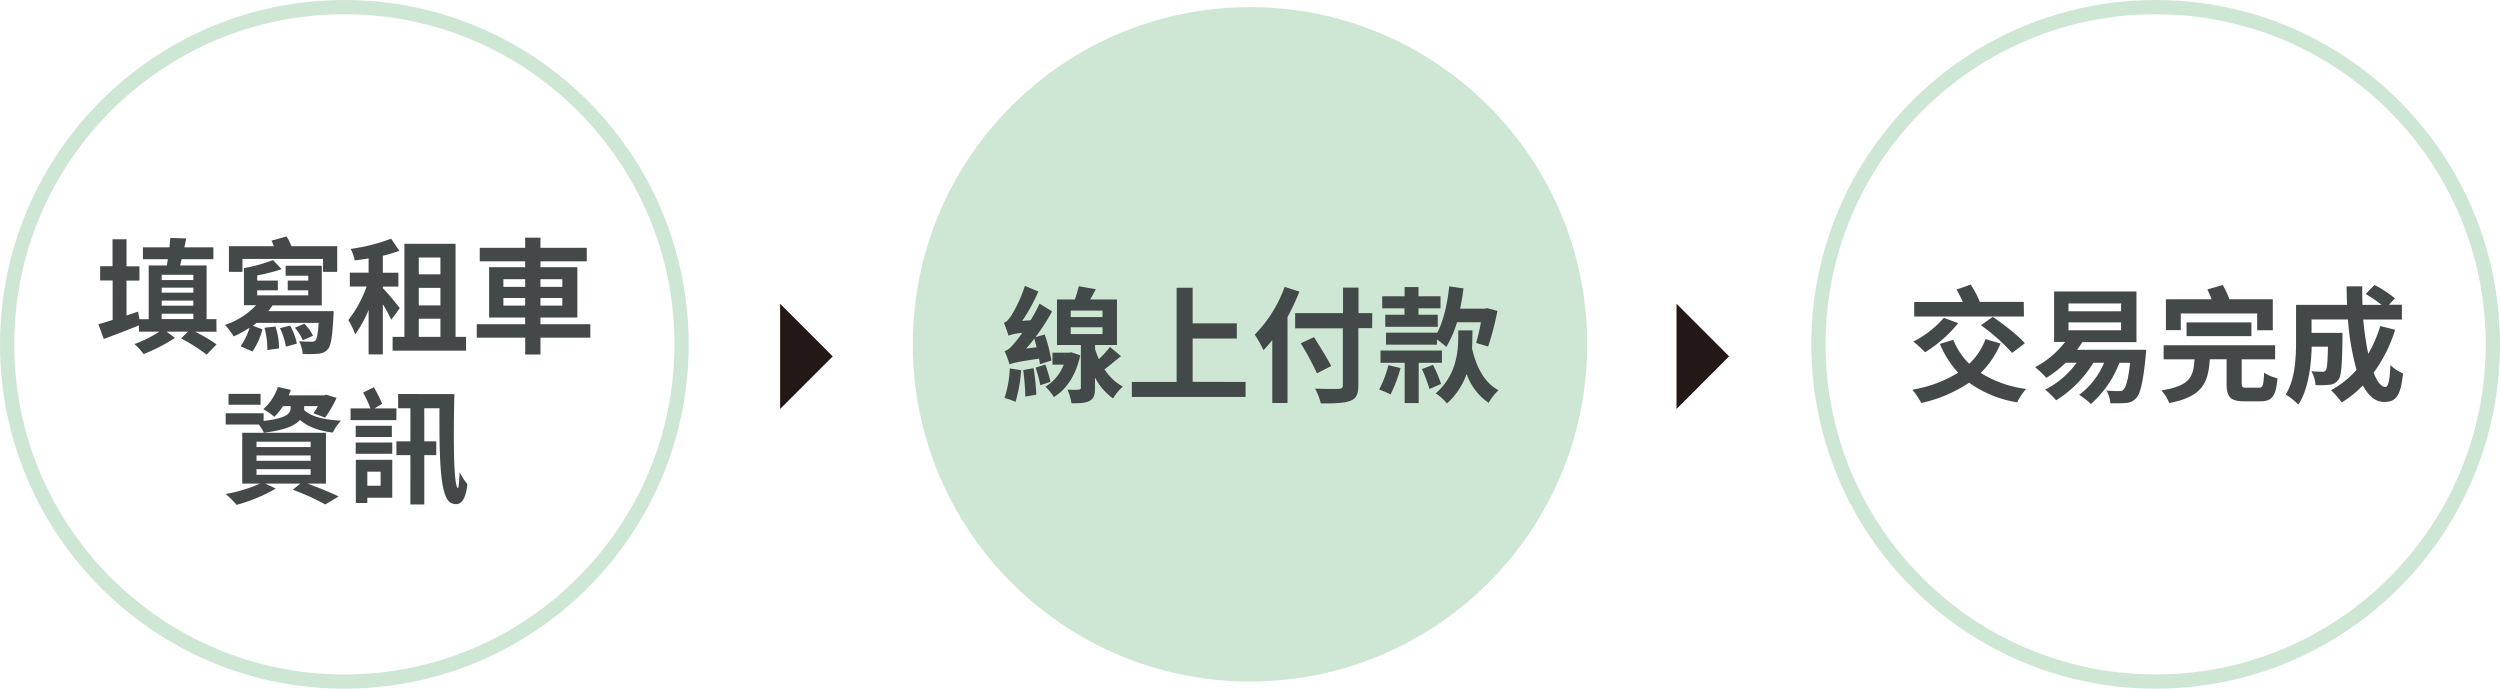 <svg xmlns="http://www.w3.org/2000/svg" viewBox="0 0 701.78 193.33"><defs><style>.cls-1{fill:none;stroke:#cee7d4;stroke-miterlimit:10;stroke-width:4px;}.cls-2{fill:#434948;}.cls-3{fill:#cee7d4;}.cls-4{fill:#231815;}</style></defs><title>img2</title><g id="圖層_2" data-name="圖層 2"><g id="圖層_1-2" data-name="圖層 1"><circle class="cls-1" cx="96.66" cy="96.66" r="94.66"/><path class="cls-2" d="M60.78,93.13h-6a41.62,41.62,0,0,1,6,3.55L58,99.56A48.42,48.42,0,0,0,50.84,95l1.93-1.9h-6l2.35,1.76a48.49,48.49,0,0,1-8.81,4.53,17.55,17.55,0,0,0-2.57-2.81,34.37,34.37,0,0,0,7-3.48H39V91.34c-3.38,1.37-7,2.74-9.87,3.83L27.62,91c1.12-.28,2.46-.7,4-1.19V78.73H28.11v-4h3.48V67.17h3.93v7.59h3.62v4H35.52v9.8l3.24-1.09.38,2.14h2.6V74.52h5.09c.11-.57.21-1.16.29-1.76h-7V69.42h7.45c.1-1,.17-1.82.24-2.63l4.46.14c-.14.81-.31,1.65-.52,2.49h8.15v3.34H51c-.14.6-.28,1.19-.46,1.76H58V89.58h2.74Zm-15.39-16v1.48h8.89V77.15Zm8.89,3.62H45.39v1.4h8.89Zm-8.89,5.06h8.89V84.39H45.39Zm0,3.75h8.89V88.07H45.39Z"/><path class="cls-2" d="M93.66,87.34s0,1-.07,1.47c-.28,5.76-.7,8.29-1.58,9.24a3.68,3.68,0,0,1-2.63,1.23,28.9,28.9,0,0,1-4.43.07,8.7,8.7,0,0,0-1-3.58,28,28,0,0,0,3.44.14,1.43,1.43,0,0,0,1.16-.35c.42-.46.67-1.8.91-4.92H72c-.35.28-.7.56-1,.81l2.67,1a20.62,20.62,0,0,1-2.78,6.22l-3.37-1.47A18,18,0,0,0,70.06,92a30.83,30.83,0,0,1-4.46,2.43,24.36,24.36,0,0,0-2.43-3.23,21.06,21.06,0,0,0,8.72-5.52H68.48V75.25A41.65,41.65,0,0,0,76.63,73l2.42,2.56a52.19,52.19,0,0,1-6.85,1.76v1.44H78v2.74H72.2v1.4H86.53v-1.4H80.77V78.77h5.76V77.4H80.18V74.59H90.33V85.72H76.49a17.8,17.8,0,0,1-1.16,1.62Zm1-18.23v7.2H90.68V72.69H68.06v3.62h-3.8v-7.2H76.87a11.83,11.83,0,0,0-.66-1.55l4.25-1.19a22.59,22.59,0,0,1,1.37,2.74ZM77.33,91.66a19.54,19.54,0,0,1,1,6.14l-3.3.46A22.27,22.27,0,0,0,74.24,92Zm4.11-.25a17.19,17.19,0,0,1,1.9,5.06l-3.09.84a19.42,19.42,0,0,0-1.66-5.2ZM85,95.52A13.63,13.63,0,0,0,82.78,92l2.66-1.13a12.52,12.52,0,0,1,2.43,3.38Z"/><path class="cls-2" d="M109.83,89.76a40.7,40.7,0,0,0-2.36-4.36V99.49h-4V87a32.35,32.35,0,0,1-3.76,6.85,23.5,23.5,0,0,0-1.93-4,33,33,0,0,0,5.12-9.41h-4.7v-3.9h5.27v-4c-1.34.21-2.64.42-3.9.56a12.06,12.06,0,0,0-1.13-3.23A51.38,51.38,0,0,0,109.79,67l2.32,3.41a37.53,37.53,0,0,1-4.64,1.37v4.78h4.36v3.9h-4.36v.42a69.71,69.71,0,0,1,4.75,5.62Zm21,4.81v3.87H110.21V94.57h3.31V68.44h14.36V94.57ZM117.56,72.3V77h6.07V72.3Zm6.07,8.5h-6.07v4.92h6.07Zm-6.07,13.77h6.07V89.48h-6.07Z"/><path class="cls-2" d="M165.72,94.78h-14v4.74h-4.29V94.78H133.83V91h13.59V89.13H137.3V75h10.12V73.36H134.67v-3.8h12.75V66.72h4.29v2.84h13v3.8h-13V75h10.36V89.13H151.71V91h14ZM141.31,80.52h6.11V78.38h-6.11Zm6.11,5.27V83.65h-6.11v2.14Zm4.29-7.41v2.14h6.14V78.38Zm6.14,5.27h-6.14v2.14h6.14Z"/><path class="cls-2" d="M85.38,115.09c1.89,1.87,5.61,2.74,10.36,3a13.35,13.35,0,0,0-2.32,3.34c-3.94-.49-7-1.62-9.21-3.55-1.33,1.54-4.25,2.91-10.15,3.58a11.81,11.81,0,0,0-1.4-2.28H63.35V116H74v2.15c6.71-.71,7.59-2.29,7.59-3.59V114H79.44A15.69,15.69,0,0,1,77,117a20.15,20.15,0,0,0-3.09-2.15A14.12,14.12,0,0,0,78,108.63l3.65.81c-.17.53-.39,1-.6,1.54H91l.63-.17,2.85.88a31.67,31.67,0,0,1-3.23,5.55L88,116a19.41,19.41,0,0,0,1.23-2H85.38v1.08Zm.94,20.66c3.23,1.19,6.68,2.6,8.75,3.62l-3.76,2.24a64.94,64.94,0,0,0-9.13-4.14l2.14-1.72h-9.9l3,1.4a45.27,45.27,0,0,1-11,4.57,28.84,28.84,0,0,0-3.09-3.06A40,40,0,0,0,73,135.75H68V121.49h23.5v14.26ZM73.15,113.62h-9v-3.06h9ZM72,125.49H87.2V124H72Zm0,3.87H87.2v-1.51H72Zm0,3.93H87.2v-1.58H72Z"/><path class="cls-2" d="M111.27,117.94H98.41v-3.3H104a32.62,32.62,0,0,0-2.07-4.43l3-1.51a38,38,0,0,1,2.36,4.67l-2.15,1.27h6.15Zm-11.42,4.74v-3.16H110v3.16Zm0,1.55h10.26v3.16H99.85Zm10.26,15.49h-7v1.47H99.89V129.07h10.22Zm-7-7.31v3.94h3.73v-3.94Zm24.45-21.78c-.31,11.56-.28,26,1,26.38.18.07.35-2.21.46-4.46a18.91,18.91,0,0,0,2.18,3.37c-.53,5.13-2.32,6.22-4.5,5.31-3.34-1.41-3.37-13.56-3.34-26.63H119.1v9.28h3.37v3.89H119.1v13.84h-3.9V127.77h-3.93v-3.89h3.93V114.6h-3.44v-4Z"/><circle class="cls-3" cx="350.89" cy="96.66" r="94.66"/><path class="cls-2" d="M291.93,102.23c-.07-.46-.14-1-.25-1.55-6.36.92-7.51,1.27-8.29,1.62A31.81,31.81,0,0,0,282,98.54c1-.25,1.72-1,2.85-2.32.38-.49,1.19-1.44,2.1-2.77a13.13,13.13,0,0,0-3.86.77,32.61,32.61,0,0,0-1.3-3.62c.7-.17,1.27-.84,2-1.86a37.81,37.81,0,0,0,3.9-8.5l3.79,1.58a48.4,48.4,0,0,1-4.53,8.25l2.35-.17a40.3,40.3,0,0,0,2.5-4.67l3.54,2.18a57.27,57.27,0,0,1-4.67,7.23l2.6-.74a45.24,45.24,0,0,1,1.87,7.31Zm-5.27,1.68a42.79,42.79,0,0,1-1.58,8.89,23.73,23.73,0,0,0-3.09-1.09,30.83,30.83,0,0,0,1.47-8.29Zm3.48-.56a67.11,67.11,0,0,1,.77,7.45l-3.09.53a63.81,63.81,0,0,0-.6-7.45Zm.84-5.86c-.18-.85-.42-1.69-.63-2.43-.74,1-1.51,1.9-2.29,2.78Zm2.46,4.84a41.42,41.42,0,0,1,1.44,4.85l-2.85.95a34.06,34.06,0,0,0-1.33-4.92Zm9.8-2.6c-1.16,5.45-3.76,9.49-7.41,11.74a15.11,15.11,0,0,0-2.36-2.92,12.54,12.54,0,0,0,5.13-6.18h-3.16V99h4.67l.63-.11Zm11.45.25c-1.62,1.26-3.2,2.63-4.64,3.69a14.38,14.38,0,0,0,5.13,4.85,15.8,15.8,0,0,0-2.74,3.33,16.91,16.91,0,0,1-5.06-5.86v3c0,1.86-.31,2.88-1.54,3.55s-2.81.66-5.06.66a15.48,15.48,0,0,0-1.12-3.83c1.3.07,2.74.07,3.16,0s.59-.11.59-.49V96.85h-6.7V84.07h5a34.53,34.53,0,0,0,1.13-3.72l4.77.84c-.52,1-1.08,2-1.58,2.88h7.52V96.85h-6.15V98a29.84,29.84,0,0,0,1.06,2.81,29.58,29.58,0,0,0,3.12-3.41ZM300.57,89h8.92V87.19h-8.92Zm0,4.78h8.92V91.87h-8.92Z"/><path class="cls-2" d="M349.65,107.22v4.21H317.72v-4.21h12.57V80.77h4.5v10h12.4v4.25h-12.4v12.16Z"/><path class="cls-2" d="M364.76,81.86A64.71,64.71,0,0,1,361.42,89v24.13h-4.28V95.48c-.81,1-1.66,2-2.46,2.81a34.89,34.89,0,0,0-2.46-4.35,36.9,36.9,0,0,0,8.39-13.42Zm20.41,10.25H381.3v16c0,2.7-.63,3.79-2.32,4.43s-4.35.73-8.22.7a16.45,16.45,0,0,0-1.61-4.15c2.7.11,5.79.11,6.6.07s1.2-.28,1.2-1v-16H363.56V87.9H377V80.73h4.35V87.9h3.87Zm-15.49,12.68a83.46,83.46,0,0,0-4.54-8.43l3.73-1.72c1.58,2.57,3.76,6,4.81,8.12Z"/><path class="cls-2" d="M393.15,103.32a38.91,38.91,0,0,1-2.81,7.41,24.06,24.06,0,0,0-3.2-1.37,31.07,31.07,0,0,0,2.6-6.85Zm5.09-1.48v11.31h-3.93V101.84h-6.78V98.4h17.24v3.44Zm-4-15.28H388v-3.4h6.29V80.59h3.9v2.57h6.18v3.4h-6.18v1.79h5.41v3.38H388.86V88.35h5.41Zm9.13,7c1.83-3.37,2.92-8.26,3.45-13.17l4,.56c-.24,1.93-.56,3.86-.94,5.69h6.95l.6-.14,2.91.77a78.14,78.14,0,0,1-2.6,10l-3.37-1a57.85,57.85,0,0,0,1.34-5.8H409A30.25,30.25,0,0,1,406,97.38a22.83,22.83,0,0,0-2.63-2.07v1.44h-14.3V93.38h14.3Zm-1.12,8.85a36.53,36.53,0,0,1,2.28,5.37l-3.27,1.41a42.43,42.43,0,0,0-2.1-5.59Zm11.06-7.94c0,1,0,2.07-.1,3.27,1.16,5.23,3.48,9.73,7.45,11.8a15.17,15.17,0,0,0-2.78,3.55,16.38,16.38,0,0,1-6.18-8.12,20.19,20.19,0,0,1-5.52,8.29,13.4,13.4,0,0,0-3.16-2.84c5.8-5,6.33-11.7,6.33-16V92.74h4Z"/><circle class="cls-1" cx="605.12" cy="96.66" r="94.66"/><path class="cls-2" d="M561.57,96.43a25.47,25.47,0,0,1-5.55,8.26,31.47,31.47,0,0,0,12.75,4.49,15.77,15.77,0,0,0-2.52,3.76,31.62,31.62,0,0,1-13.49-5.51,39.4,39.4,0,0,1-13.42,5.69,24.08,24.08,0,0,0-2.53-3.73,35.26,35.26,0,0,0,12.86-4.77,28,28,0,0,1-5.13-8.08l3.76-1.16a20,20,0,0,0,4.49,6.74,18.06,18.06,0,0,0,4.57-6.92ZM549.7,90.71a37.29,37.29,0,0,1-9.31,8.18,30,30,0,0,0-3.3-3,28,28,0,0,0,8.57-6.68Zm18.44-1.86h-30.8V84.77H551a30.08,30.08,0,0,0-1.8-3.48l4-1.4a27.62,27.62,0,0,1,2.56,4.85l-.1,0h12.43Zm-8.74.1c3,2.07,7.09,5.16,9,7.41l-3.58,2.71a53.33,53.33,0,0,0-8.75-7.77Z"/><path class="cls-2" d="M602.47,98.19s-.07,1.12-.14,1.65c-.74,7.59-1.55,10.78-2.71,11.94a4.07,4.07,0,0,1-2.84,1.34c-1,.1-2.64.1-4.39.07a7.93,7.93,0,0,0-1.09-3.55c1.47.14,2.84.14,3.47.14s1,0,1.3-.42c.67-.63,1.37-2.78,1.87-7.52h-3a29,29,0,0,1-8,11.56,22.8,22.8,0,0,0-3.3-2.57,21.44,21.44,0,0,0,7-9h-3a32.23,32.23,0,0,1-10.46,10.54,23.64,23.64,0,0,0-3.09-3,24.54,24.54,0,0,0,8.85-7.55h-3.06a33.21,33.21,0,0,1-5.44,4.25,29.49,29.49,0,0,0-3.16-3,25.63,25.63,0,0,0,8.42-7.09h-3.09V81.82h23.12V96.05H584.52c-.46.73-.95,1.44-1.48,2.14ZM580.65,87.37h14.76V85.19H580.65Zm0,5.34h14.76V90.5H580.65Z"/><path class="cls-2" d="M634.09,108.83c1.12,0,1.3-.6,1.47-4.21a12.6,12.6,0,0,0,3.76,1.58c-.45,5.09-1.54,6.46-4.85,6.46h-4.39c-4.07,0-5.05-1.26-5.05-5.06v-6.74h-4.71c-.46,6.71-2.11,10.47-11.38,12.29a11.3,11.3,0,0,0-2.22-3.55c7.94-1.3,9-3.68,9.31-8.74h-8.67V96.92h31.29v3.94h-9.37v6.71c0,1.12.21,1.26,1.43,1.26ZM612.17,92.67H608V84h12.83c-.36-.95-.78-1.89-1.2-2.74L623.94,80a25.54,25.54,0,0,1,1.89,4H638v8.71h-4.39V88H612.17Zm1.62,1.69V90.5H632v3.86Z"/><path class="cls-2" d="M672.35,92.57a40.79,40.79,0,0,1-6.05,12.05c1,2.53,2.15,4,3.27,4,.84,0,1.27-1.75,1.44-6.15a11.4,11.4,0,0,0,3.55,2.36c-.67,6.5-2.07,8-5.34,8-2.46,0-4.39-1.75-5.94-4.64a29.2,29.2,0,0,1-5.93,4.78,28.4,28.4,0,0,0-3-3.44,26.92,26.92,0,0,0,7.16-5.69,73.2,73.2,0,0,1-2.42-14.16H648.88v3.76h8.68s0,1.09,0,1.58c-.1,7.38-.31,10.51-1.12,11.52A3.3,3.3,0,0,1,654,108a27.22,27.22,0,0,1-4,.1,9.5,9.5,0,0,0-1.16-3.89c1.26.1,2.46.14,3,.14a1.12,1.12,0,0,0,1.05-.43c.35-.49.49-2.17.6-6.6h-4.57c-.14,5.13-.88,12-3.76,16.26a18.16,18.16,0,0,0-3.54-2.84c2.67-4.22,2.91-10.33,2.91-14.89V85.58h14.33c-.07-1.72-.14-3.44-.14-5.2h4.39c0,1.76,0,3.48.07,5.2h5.38a43.42,43.42,0,0,0-4.5-3.06L666.55,80a29.31,29.31,0,0,1,5.73,3.76l-1.69,1.79h3.65v4.14H663.39a85.31,85.31,0,0,0,1.4,9.63,36,36,0,0,0,3.38-7.8Z"/><polygon class="cls-4" points="218.99 85.27 233.76 100.03 218.99 114.8 218.99 85.27"/><polygon class="cls-4" points="470.62 85.27 485.38 100.03 470.62 114.8 470.62 85.27"/></g></g></svg>